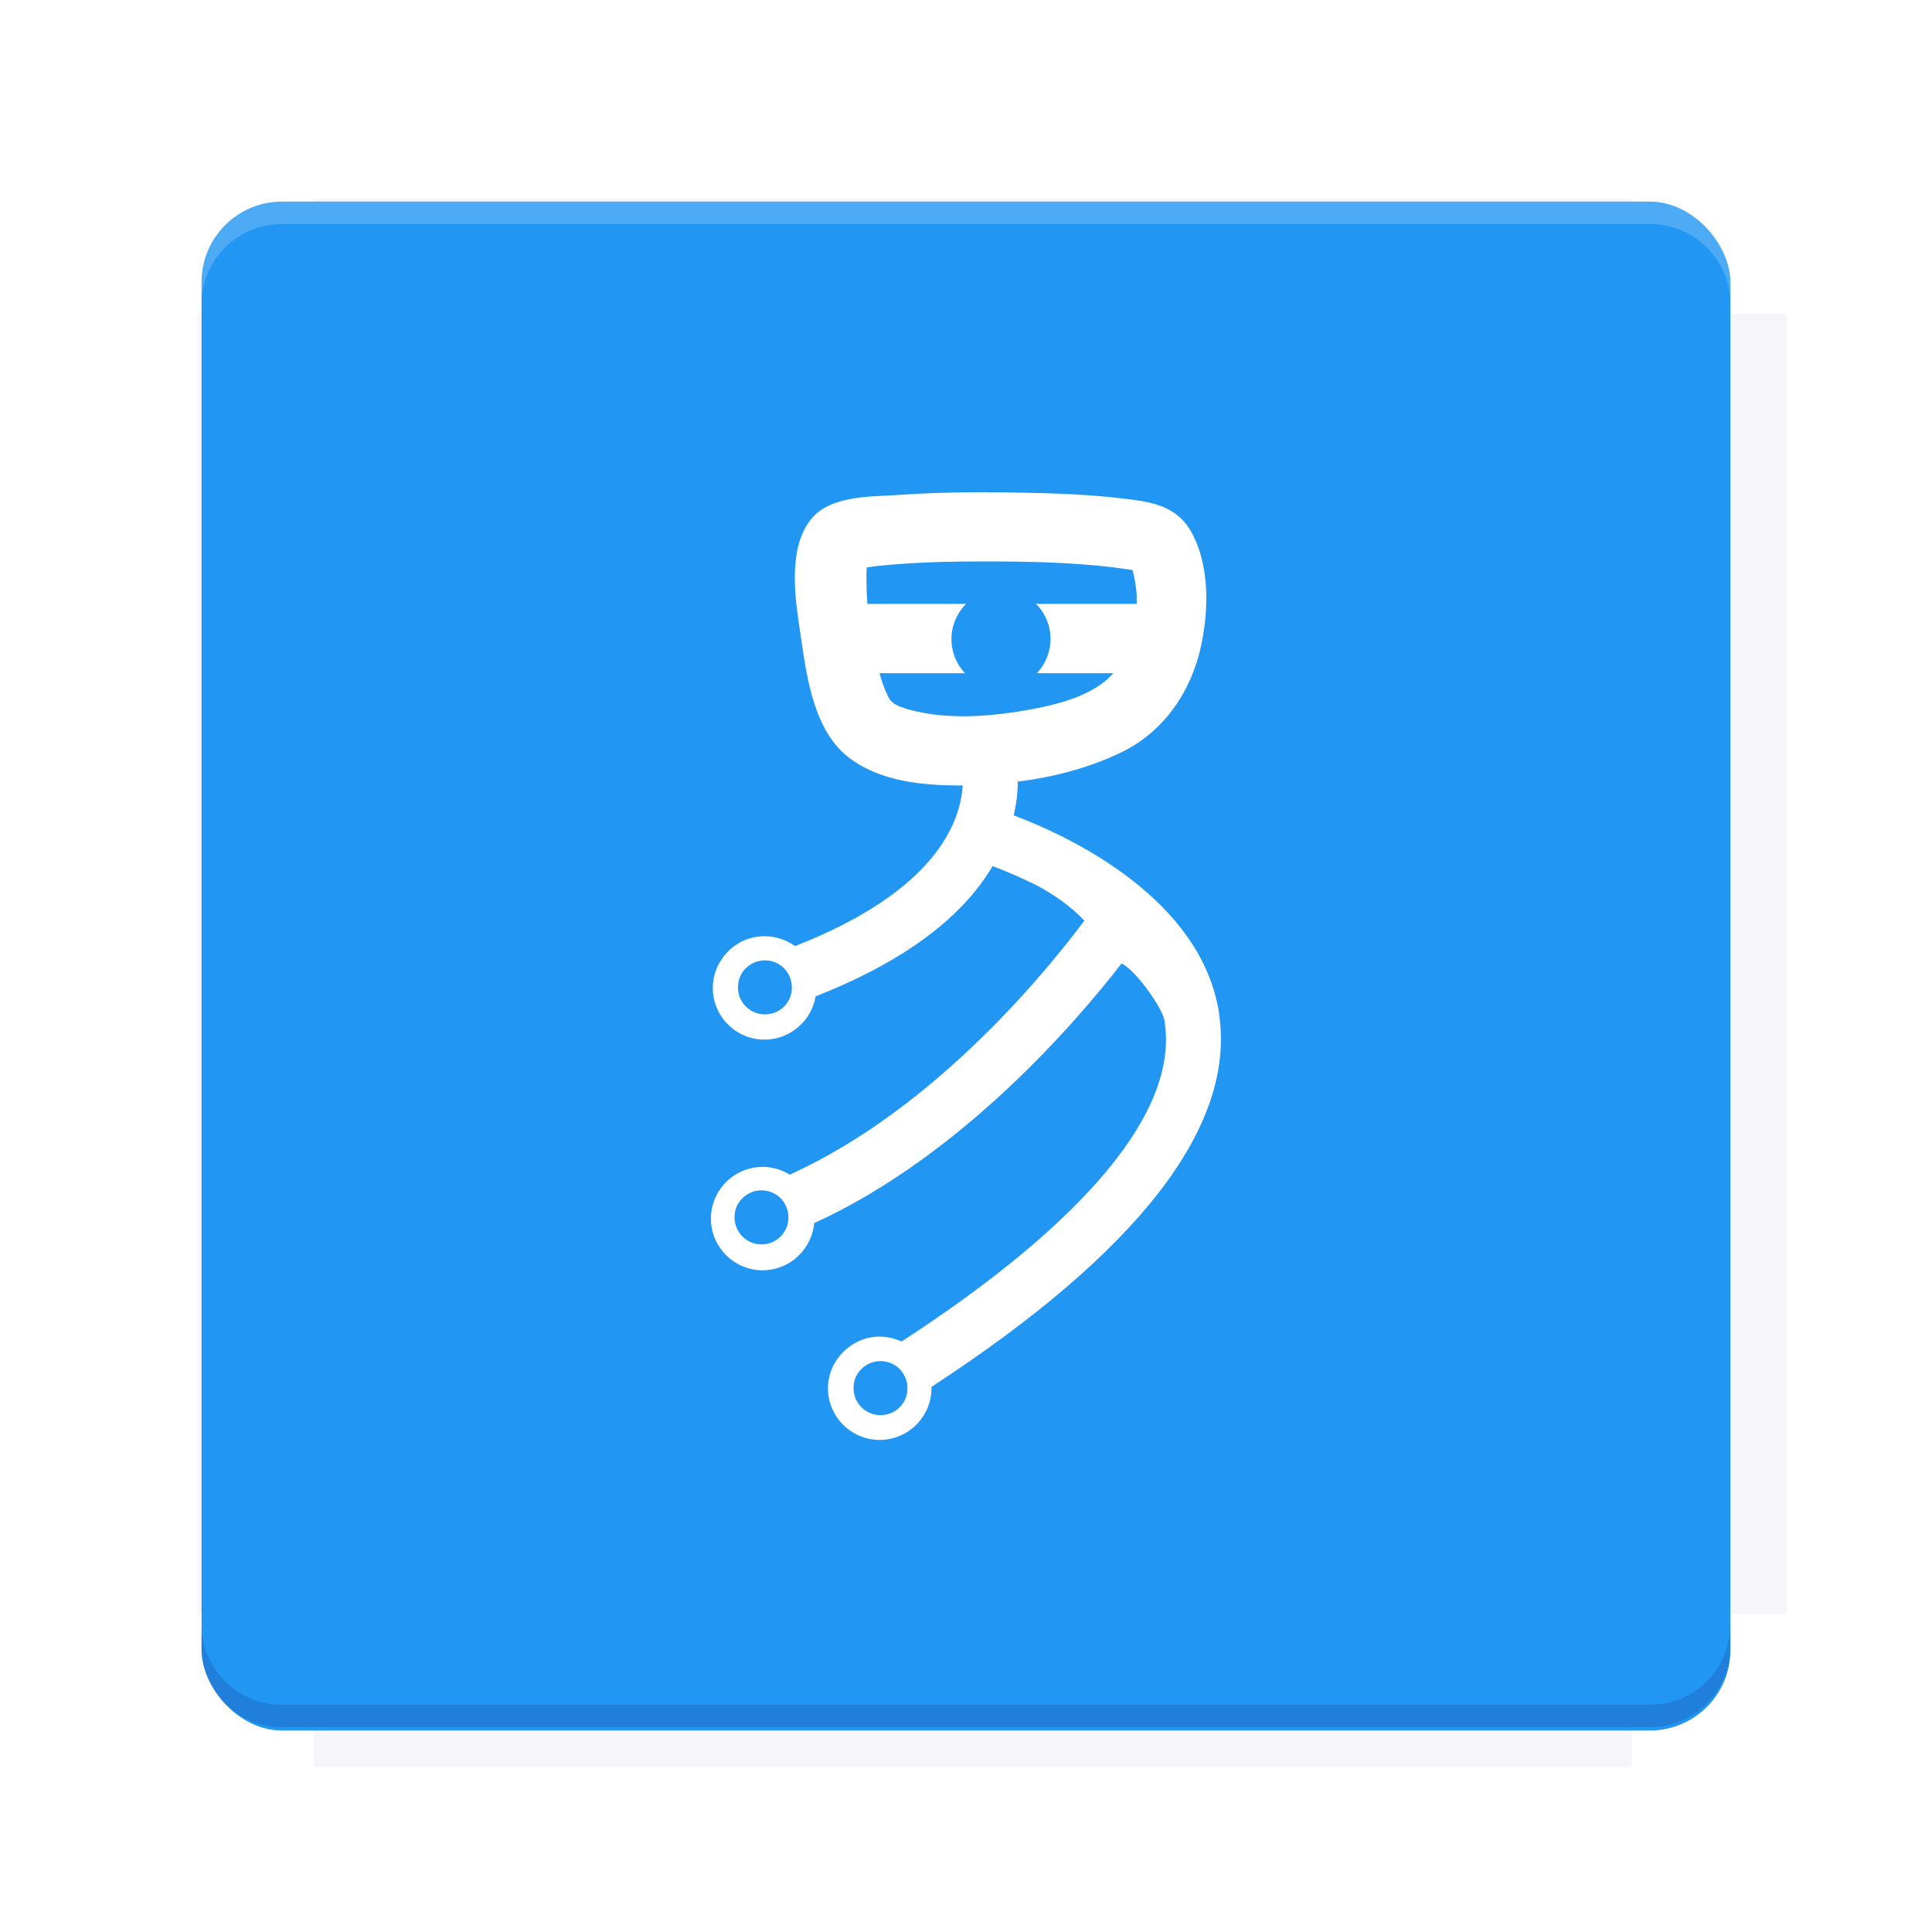 <?xml version="1.0" encoding="UTF-8"?>
<svg version="1.1" viewBox="0 0 28.747 28.747" xmlns="http://www.w3.org/2000/svg">
    <defs>
        <filter id="filter6206-7" color-interpolation-filters="sRGB">
            <feGaussianBlur stdDeviation="0.658"/>
        </filter>
        <filter id="filter1061" x="-3.1662e-9" y="-1.704e-9" width="1" height="1" color-interpolation-filters="sRGB">
            <feGaussianBlur stdDeviation="1.001131e-08"/>
        </filter>
    </defs>
    <g transform="translate(0 -1093.8)">
        <path transform="matrix(1.078 0 0 1.064 -.094 2.751)" d="m4.418 1028.2v1.605h-1.605v18.192h1.605v2.14h18.192v-2.14h2.14v-18.192h-2.14v-1.605z" fill="#1a237e" filter="url(#filter6206-7)" opacity=".2"/>
        <rect x="2.999" y="1096.8" width="22.749" height="22.749" rx="1.197" ry="1.197" fill="#2196f3"/>
        <g transform="translate(-22.32 1056.5)">
            <path d="m0 0h51.2v51.2h-51.2z" fill="none" stroke-width="1.067"/>
            <g transform="matrix(.336 0 0 .336 1.53 73.043)">
                <path d="m0 0h51.2v51.2h-51.2z" fill="none" stroke-width="1.067"/>
            </g>
            <g transform="matrix(.372 0 0 .372 38.802 63.239)">
                <path d="m0 0h51.2v51.2h-51.2z" fill="none" stroke-width="1.067"/>
                <g transform="matrix(2.689 0 0 2.689 -82.906 -48.45)">
                    <path d="m0 0h51.2v51.2h-51.2z" fill="none" stroke-width="1.067"/>
                </g>
            </g>
        </g>
        <path d="m4.196 1096.8c-0.663 0-1.198 0.535-1.198 1.198v0.333c0-0.663 0.535-1.198 1.198-1.198h20.354c0.663 0 1.198 0.534 1.198 1.198v-0.333c0-0.663-0.535-1.198-1.198-1.198z" fill="#fff" opacity=".2"/>
        <rect x="128" y="546.52" width="42.667" height="42.667" fill="none" stroke-width="1.067"/>
        <rect x="128" y="631.85" width="42.667" height="42.667" fill="none" stroke-width="1.067"/>
        <rect x="128" y="674.52" width="42.667" height="42.667" fill="none" stroke-width="1.067"/>
        <rect x="128" y="589.19" width="42.667" height="42.667" fill="none" stroke-width="1.067"/>
        <rect x="128" y="717.19" width="42.667" height="42.667" fill="none" stroke-width="1.067"/>
        <rect x="213.33" y="546.52" width="42.667" height="42.667" fill="none" stroke-width="1.067"/>
        <rect x="213.33" y="631.85" width="42.667" height="42.667" fill="none" stroke-width="1.067"/>
        <rect x="213.33" y="674.52" width="42.667" height="42.667" fill="none" stroke-width="1.067"/>
        <rect x="213.33" y="589.19" width="42.667" height="42.667" fill="none" stroke-width="1.067"/>
        <rect x="213.33" y="717.19" width="42.667" height="42.667" fill="none" stroke-width="1.067"/>
        <rect x="298.67" y="546.52" width="42.667" height="42.667" fill="none" stroke-width="1.067"/>
        <rect x="298.67" y="631.85" width="42.667" height="42.667" fill="none" stroke-width="1.067"/>
        <rect x="298.67" y="674.52" width="42.667" height="42.667" fill="none" stroke-width="1.067"/>
        <rect x="298.67" y="589.19" width="42.667" height="42.667" fill="none" stroke-width="1.067"/>
        <rect x="298.67" y="717.19" width="42.667" height="42.667" fill="none" stroke-width="1.067"/>
        <rect x="170.67" y="546.52" width="42.667" height="42.667" fill="none" stroke-width="1.067"/>
        <rect x="170.67" y="631.85" width="42.667" height="42.667" fill="none" stroke-width="1.067"/>
        <rect x="170.67" y="674.52" width="42.667" height="42.667" fill="none" stroke-width="1.067"/>
        <rect x="170.67" y="589.19" width="42.667" height="42.667" fill="none" stroke-width="1.067"/>
        <rect x="170.67" y="717.19" width="42.667" height="42.667" fill="none" stroke-width="1.067"/>
        <rect x="256" y="546.52" width="42.667" height="42.667" fill="none" stroke-width="1.067"/>
        <rect x="256" y="631.85" width="42.667" height="42.667" fill="none" stroke-width="1.067"/>
        <rect x="256" y="674.52" width="42.667" height="42.667" fill="none" stroke-width="1.067"/>
        <rect x="256" y="589.19" width="42.667" height="42.667" fill="none" stroke-width="1.067"/>
        <rect x="256" y="717.19" width="42.667" height="42.667" fill="none" stroke-width="1.067"/>
        <rect x="128" y="759.85" width="42.667" height="42.667" fill="none" stroke-width="1.067"/>
        <rect x="213.33" y="759.85" width="42.667" height="42.667" fill="none" stroke-width="1.067"/>
        <rect x="298.67" y="759.85" width="42.667" height="42.667" fill="none" stroke-width="1.067"/>
        <rect x="170.67" y="759.85" width="42.667" height="42.667" fill="none" stroke-width="1.067"/>
        <rect x="256" y="759.85" width="42.667" height="42.667" fill="none" stroke-width="1.067"/>
        <rect x="341.33" y="589.19" width="42.667" height="42.667" fill="none" stroke-width="1.067"/>
        <rect x="341.33" y="631.85" width="42.667" height="42.667" fill="none" stroke-width="1.067"/>
        <rect x="341.33" y="717.19" width="42.667" height="42.667" fill="none" stroke-width="1.067"/>
        <rect x="341.33" y="546.52" width="42.667" height="42.667" fill="none" stroke-width="1.067"/>
        <rect x="341.33" y="674.52" width="42.667" height="42.667" fill="none" stroke-width="1.067"/>
        <rect x="341.33" y="759.85" width="42.667" height="42.667" fill="none" stroke-width="1.067"/>
        <rect x="160" y="578.52" width="192" height="192" fill="none" stroke-width="1.067"/>
        <g transform="matrix(.373 0 0 .373 4.733 1097.4)">
            <path d="m0 0h51.2v51.2h-51.2z" fill="none" stroke-width="1.067"/>
        </g>
        <g transform="matrix(.365 0 0 .365 5.136 1097.4)">
            <path d="m0 0h51.2v51.2h-51.2z" fill="none" stroke-width="1.067"/>
        </g>
        <g transform="matrix(.416 0 0 .416 84.325 1055.9)">
            <g transform="matrix(.062 0 0 .062 -28.238 185.29)">
                <g transform="matrix(38.618 0 0 38.618 14724 -13542)">
                    <g transform="matrix(.714 0 0 .714 -400.52 188.34)">
                        <path d="m1293.2-120.67c-181.75 0.276-511.18 0.135-699.05 0.14-2.322 10.413-3.593 21.251-3.593 32.384v114c207.65 0.737 494.72 0.381 706.23 0.373v-114.37c0-11.18-1.252-22.07-3.593-32.523zm-458.69 295.56c-78.385-4e-3 -158.85 0.179-243.95 0.56v138.63c286.34-0.393 421.73-0.138 706.23-0.327v-137.75c-163.2-0.53-311.22-1.111-462.28-1.12z" opacity="0" stroke-width="1.493"/>
                    </g>
                </g>
            </g>
        </g>
        <path d="m24.549 1119.5c0.663 0 1.198-0.535 1.198-1.198v-0.333c0 0.663-0.535 1.198-1.198 1.198h-20.354c-0.663 0-1.198-0.535-1.198-1.198v0.333c0 0.663 0.535 1.198 1.198 1.198z" fill="#1a237e" opacity=".2"/>
    </g>
    <path class="st1" d="m18.143 15.102c-0.249-1.733-2.238-2.661-3.059-2.97 0.038-0.167 0.06-0.335 0.06-0.502 0.584-0.073 1.108-0.224 1.559-0.445 0.59-0.29 1.016-0.865 1.168-1.575 0.082-0.379 0.17-1.099-0.133-1.673-0.221-0.42-0.628-0.47-0.988-0.515h-7e-3c-0.508-0.063-1.026-0.082-1.512-0.091-0.218-3e-3 -0.42-7e-3 -0.612-7e-3 -0.461 0-0.874 0.013-1.263 0.041-0.047 3e-3 -0.101 7e-3 -0.158 9e-3 -0.36 0.016-0.852 0.038-1.105 0.322-9e-3 0.013-0.022 0.025-0.032 0.038-0.013 0.016-0.025 0.032-0.038 0.051-0.297 0.451-0.189 1.14-0.114 1.641 7e-3 0.041 0.019 0.133 0.019 0.133 0.085 0.568 0.199 1.342 0.72 1.727 0.372 0.275 0.881 0.401 1.61 0.401h0.066c-0.032 0.543-0.398 1.572-2.494 2.39-0.155-0.11-0.344-0.164-0.54-0.142-0.354 0.038-0.638 0.325-0.679 0.679-0.051 0.464 0.313 0.855 0.764 0.855 0.382 0 0.701-0.281 0.761-0.644 1.285-0.505 2.172-1.155 2.633-1.938 0.167 0.063 0.395 0.158 0.647 0.281 0.262 0.141 0.515 0.313 0.719 0.53-0.502 0.672-2.181 2.782-4.384 3.78-0.218-0.136-0.502-0.158-0.751-0.032-0.24 0.12-0.401 0.363-0.42 0.631-0.032 0.448 0.325 0.824 0.767 0.824 0.401 0 0.732-0.309 0.767-0.701 2.191-1.001 3.902-2.996 4.574-3.864 0.209 0.092 0.657 0.722 0.644 0.89 0.189 1.307-1.165 2.945-3.917 4.735-0.104-0.047-0.218-0.073-0.331-0.073-0.41 3e-3 -0.754 0.341-0.764 0.751-9e-3 0.432 0.338 0.786 0.77 0.786 0.423 0 0.77-0.344 0.77-0.77v-0.019c3.081-2.011 4.521-3.87 4.281-5.534zm-6.67-0.019c-0.294 0.066-0.546-0.189-0.483-0.483 0.032-0.148 0.152-0.265 0.3-0.3 0.294-0.066 0.546 0.189 0.483 0.483-0.032 0.148-0.152 0.268-0.3 0.3zm2.851-4.426c-0.303 0-0.578-0.035-0.814-0.104-0.183-0.054-0.249-0.095-0.294-0.186-0.057-0.114-0.098-0.234-0.129-0.35h1.272c-0.126-0.133-0.202-0.309-0.202-0.508 0-0.205 0.085-0.391 0.218-0.524h-1.468c-7e-3 -0.088-0.013-0.177-0.013-0.262v-0.019c-3e-3 -0.088-3e-3 -0.177 3e-3 -0.259 0.114-0.022 0.199-0.028 0.341-0.041l0.035-3e-3c0.486-0.041 0.972-0.047 1.339-0.047h0.107c0.634 0 1.44 0.016 2.134 0.129 0.025 0.095 0.057 0.265 0.06 0.382v0.12h-1.5c0.136 0.133 0.218 0.319 0.218 0.524 0 0.196-0.079 0.376-0.202 0.508h1.136c-0.316 0.357-0.89 0.489-1.462 0.578-0.278 0.041-0.543 0.063-0.78 0.063zm-2.902 7.848c-0.294 0.066-0.546-0.189-0.483-0.483 0.032-0.148 0.152-0.265 0.3-0.3 0.294-0.066 0.546 0.189 0.483 0.483-0.035 0.148-0.152 0.268-0.3 0.3zm1.771 2.541c-0.294 0.066-0.546-0.189-0.483-0.483 0.032-0.148 0.152-0.265 0.3-0.3 0.294-0.066 0.546 0.189 0.483 0.483-0.032 0.148-0.152 0.268-0.3 0.3z" fill="#fff" filter="url(#filter1061)" stroke-width=".032"/>
    <g display="none" fill="none">
        <rect transform="rotate(90)" x="7.823" y="-20.923" width="13.1" height="13.1" display="inline" stroke="#000" stroke-width=".07"/>
        <rect x="7.224" y="8.653" width="14.298" height="11.441" stroke="#5261ff" stroke-linecap="round" stroke-linejoin="round" stroke-width=".07"/>
        <rect transform="rotate(90)" x="7.224" y="-20.094" width="14.298" height="11.441" display="inline" stroke="#0f0" stroke-linecap="round" stroke-linejoin="round" stroke-width=".07"/>
    </g>
</svg>

